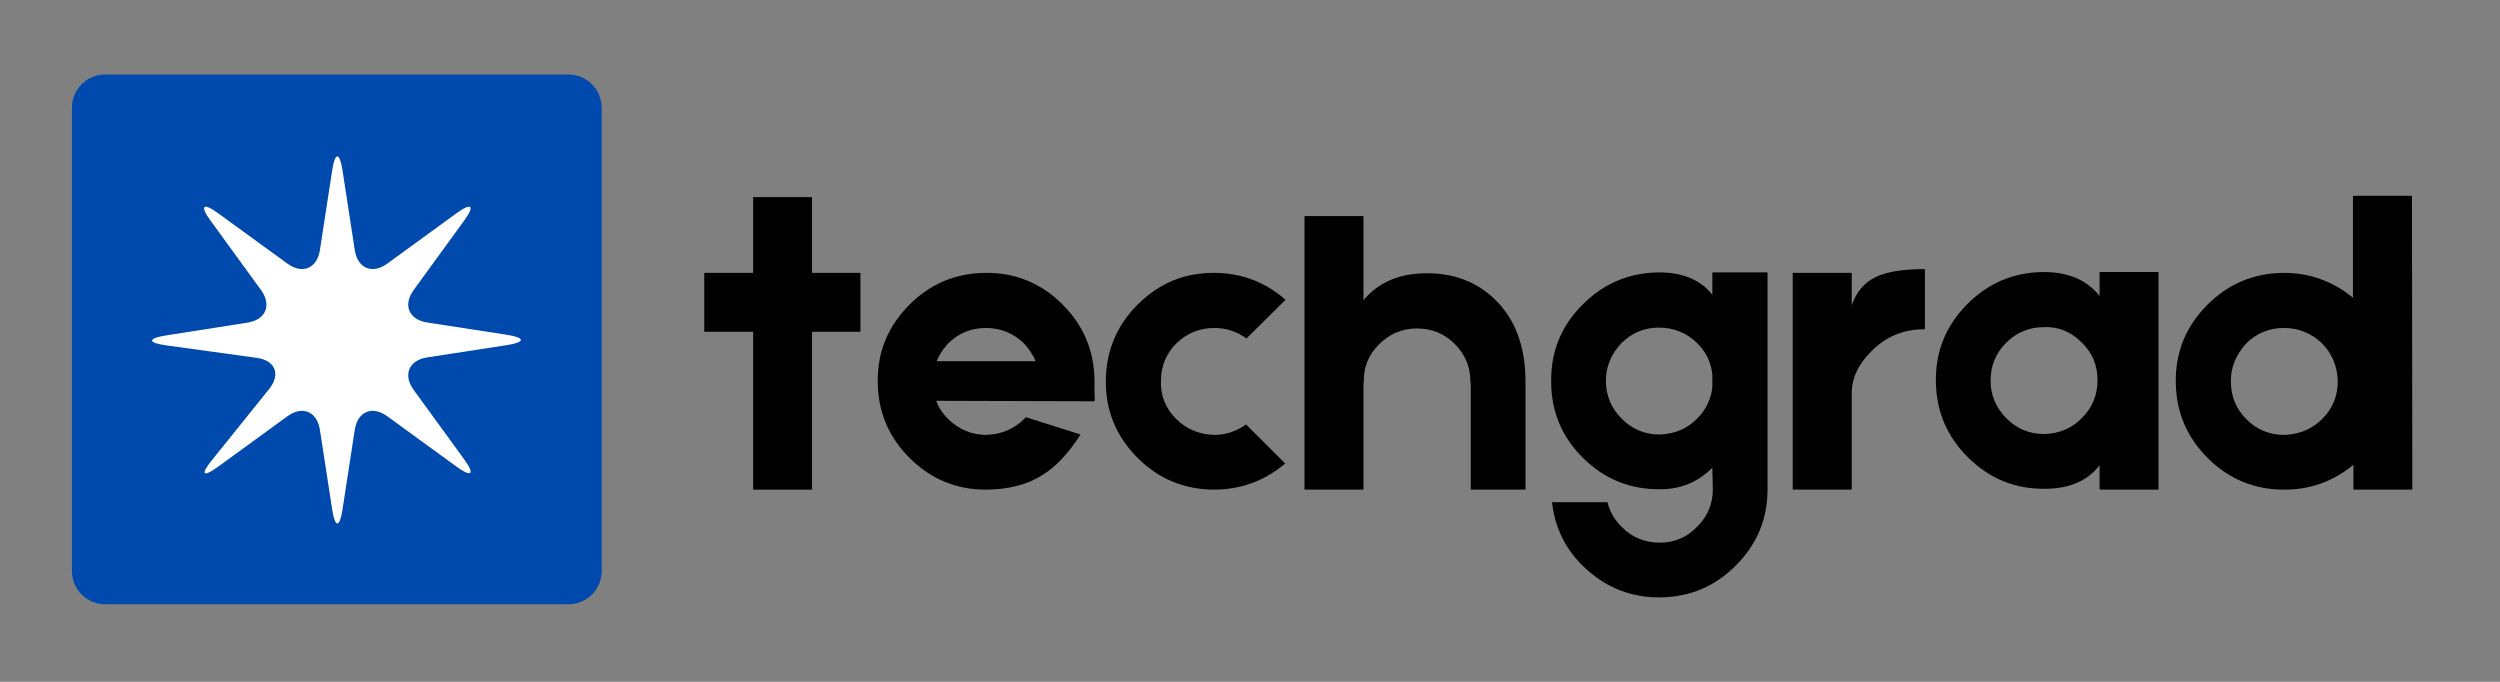 <svg xmlns="http://www.w3.org/2000/svg" xmlns:xlink="http://www.w3.org/1999/xlink" width="550" zoomAndPan="magnify" viewBox="0 0 412.5 112.5" height="150" preserveAspectRatio="xMidYMid meet" version="1.0"><rect x="0" y="0" width="412.5" height="112.5" fill="#808080" stroke="none"/><defs><g/><clipPath id="29fd1738ee"><path d="M 11.863 12.293 L 99.281 12.293 L 99.281 99.707 L 11.863 99.707 Z M 11.863 12.293 " clip-rule="nonzero"/></clipPath><clipPath id="575a34117a"><path d="M 17.355 12.293 L 93.785 12.293 C 96.82 12.293 99.281 14.754 99.281 17.785 L 99.281 94.215 C 99.281 97.25 96.82 99.707 93.785 99.707 L 17.355 99.707 C 14.324 99.707 11.863 97.25 11.863 94.215 L 11.863 17.785 C 11.863 14.754 14.324 12.293 17.355 12.293 Z M 17.355 12.293 " clip-rule="nonzero"/></clipPath><clipPath id="a5b65dff8b"><path d="M 25 25 L 86 25 L 86 86.965 L 25 86.965 Z M 25 25 " clip-rule="nonzero"/></clipPath></defs><g clip-path="url(#29fd1738ee)"><g clip-path="url(#575a34117a)"><path fill="#004aad" d="M 11.863 12.293 L 99.281 12.293 L 99.281 99.707 L 11.863 99.707 Z M 11.863 12.293 " fill-opacity="1" fill-rule="nonzero"/></g></g><g clip-path="url(#a5b65dff8b)"><path fill="#ffffff" d="M 47.418 43.492 C 49.902 45.301 52.316 44.293 52.785 41.258 L 54.812 28.09 C 55.281 25.051 56.043 25.051 56.512 28.09 L 58.535 41.258 C 59.004 44.293 61.422 45.301 63.906 43.492 L 75.355 35.164 C 77.84 33.359 78.395 33.914 76.586 36.398 L 68.258 47.848 C 66.449 50.336 67.457 52.746 70.496 53.215 L 83.66 55.242 C 86.699 55.711 86.699 56.473 83.66 56.941 L 70.496 58.969 C 67.457 59.434 66.449 61.852 68.258 64.336 L 76.586 75.785 C 78.395 78.27 77.84 78.824 75.355 77.016 L 63.906 68.688 C 61.422 66.879 59.004 67.887 58.535 70.926 L 56.512 84.094 C 56.043 87.129 55.281 87.129 54.812 84.094 L 52.785 70.926 C 52.316 67.887 49.902 66.879 47.418 68.688 L 35.969 77.016 C 33.484 78.824 33.023 78.344 34.953 75.949 L 44.422 64.172 C 46.348 61.777 45.434 59.473 42.391 59.051 L 27.383 56.98 C 24.34 56.559 24.332 55.824 27.367 55.348 L 40.832 53.234 C 43.867 52.758 44.871 50.332 43.062 47.848 L 34.734 36.398 C 32.926 33.914 33.484 33.359 35.969 35.168 Z M 47.418 43.492 " fill-opacity="1" fill-rule="nonzero"/></g><g fill="#000000" fill-opacity="1"><g transform="translate(114.126, 80.789)"><g><path d="M 27.844 -35.766 L 27.844 -26.047 L 19.859 -26.047 L 19.859 0 L 10.141 0 L 10.141 -26.047 L 2.078 -26.047 L 2.078 -35.766 L 10.141 -35.766 L 10.141 -48.266 L 19.859 -48.266 L 19.859 -35.766 Z M 27.844 -35.766 "/></g></g></g><g fill="#000000" fill-opacity="1"><g transform="translate(144.059, 80.789)"><g><path d="M 36.531 -16.328 C 36.582 -15.348 36.582 -14.766 36.531 -14.578 L 10.422 -14.656 C 10.785 -13.594 11.457 -12.57 12.438 -11.594 C 14.238 -9.883 16.32 -9.031 18.688 -9.031 C 21.188 -9.125 23.27 -10.004 24.938 -11.672 L 25.219 -11.953 L 34.234 -9.094 C 32.242 -5.988 30.16 -3.77 27.984 -2.438 C 25.535 -0.852 22.457 -0.039 18.75 0 C 13.844 0.039 9.629 -1.672 6.109 -5.141 C 2.586 -8.609 0.805 -12.82 0.766 -17.781 C 0.711 -22.688 2.426 -26.898 5.906 -30.422 C 9.375 -33.941 13.586 -35.723 18.547 -35.766 C 23.453 -35.816 27.664 -34.102 31.188 -30.625 C 34.707 -27.156 36.488 -22.941 36.531 -17.984 Z M 18.609 -26.672 C 16.16 -26.672 14.078 -25.812 12.359 -24.094 C 11.484 -23.125 10.859 -22.156 10.484 -21.188 L 26.812 -21.188 C 26.438 -22.156 25.785 -23.148 24.859 -24.172 C 23.098 -25.836 21.016 -26.672 18.609 -26.672 Z M 18.609 -26.672 "/></g></g></g><g fill="#000000" fill-opacity="1"><g transform="translate(181.352, 80.789)"><g><path d="M 30.703 -4.312 C 27.316 -1.438 23.379 0 18.891 0 C 13.93 -0.039 9.719 -1.82 6.25 -5.344 C 2.781 -8.863 1.066 -13.078 1.109 -17.984 C 1.16 -22.941 2.941 -27.156 6.453 -30.625 C 9.973 -34.102 14.188 -35.816 19.094 -35.766 C 23.539 -35.723 27.43 -34.242 30.766 -31.328 L 24.312 -24.938 C 22.738 -26.094 20.977 -26.672 19.031 -26.672 C 16.625 -26.672 14.539 -25.836 12.781 -24.172 C 11.062 -22.453 10.203 -20.367 10.203 -17.922 C 10.117 -15.516 10.953 -13.43 12.703 -11.672 C 14.367 -10.004 16.453 -9.125 18.953 -9.031 C 20.898 -9.031 22.66 -9.609 24.234 -10.766 Z M 30.703 -4.312 "/></g></g></g><g fill="#000000" fill-opacity="1"><g transform="translate(213.16, 80.789)"><g><path d="M 38.547 0 L 29.516 0 L 29.516 -17.641 L 29.453 -17.641 L 29.453 -17.844 C 29.453 -20.258 28.594 -22.32 26.875 -24.031 C 25.164 -25.738 23.082 -26.594 20.625 -26.594 C 18.219 -26.594 16.133 -25.719 14.375 -23.969 C 12.613 -22.207 11.781 -20.117 11.875 -17.703 L 11.875 -17.641 L 11.812 -17.641 L 11.812 0 L 2.078 0 L 2.078 -45.141 L 11.812 -45.141 L 11.812 -31.25 C 13.988 -33.844 16.906 -35.301 20.562 -35.625 C 25.656 -36.039 29.867 -34.723 33.203 -31.672 C 36.766 -28.379 38.547 -23.77 38.547 -17.844 Z M 38.547 0 "/></g></g></g><g fill="#000000" fill-opacity="1"><g transform="translate(253.787, 80.789)"><g><path d="M 28.75 -35.844 L 37.859 -35.844 L 37.859 -0.062 C 37.859 4.844 36.117 9.031 32.641 12.5 C 29.211 15.969 25.047 17.727 20.141 17.781 C 15.555 17.82 11.551 16.316 8.125 13.266 C 4.75 10.305 2.805 6.578 2.297 2.078 L 11.453 2.078 C 11.785 3.566 12.578 4.938 13.828 6.188 C 15.535 7.895 17.617 8.75 20.078 8.75 C 22.523 8.75 24.582 7.867 26.25 6.109 C 27.969 4.398 28.828 2.344 28.828 -0.062 L 28.75 -3.609 C 26.395 -1.242 23.523 -0.062 20.141 -0.062 C 15.18 -0.02 10.945 -1.734 7.438 -5.203 C 3.914 -8.68 2.156 -12.895 2.156 -17.844 C 2.102 -22.801 3.816 -27.016 7.297 -30.484 C 10.766 -34.004 14.977 -35.789 19.938 -35.844 C 23.875 -35.844 26.812 -34.613 28.75 -32.156 Z M 28.75 -18.953 C 28.562 -20.992 27.707 -22.754 26.188 -24.234 C 24.426 -25.898 22.344 -26.734 19.938 -26.734 C 17.531 -26.734 15.469 -25.879 13.75 -24.172 C 12.039 -22.367 11.188 -20.285 11.188 -17.922 C 11.188 -15.516 12.066 -13.43 13.828 -11.672 C 15.535 -9.953 17.617 -9.094 20.078 -9.094 C 22.578 -9.188 24.633 -10.066 26.25 -11.734 C 27.688 -13.172 28.52 -14.883 28.75 -16.875 Z M 28.75 -18.953 "/></g></g></g><g fill="#000000" fill-opacity="1"><g transform="translate(293.72, 80.789)"><g><path d="M 11.812 -30.422 C 12.594 -32.641 13.91 -34.191 15.766 -35.078 C 17.566 -35.953 20.273 -36.391 23.891 -36.391 L 23.891 -26.469 C 20.367 -26.469 17.43 -25.258 15.078 -22.844 C 12.898 -20.719 11.812 -18.379 11.812 -15.828 L 11.812 0 L 2.078 0 L 2.078 -35.766 L 11.812 -35.766 Z M 11.812 -30.422 "/></g></g></g><g fill="#000000" fill-opacity="1"><g transform="translate(318.652, 80.789)"><g><path d="M 27.781 -35.906 L 37.5 -35.906 L 37.5 0 L 27.781 0 L 27.781 -4.031 C 25.789 -1.438 22.781 -0.141 18.75 -0.141 C 13.844 -0.086 9.629 -1.801 6.109 -5.281 C 2.586 -8.75 0.805 -12.961 0.766 -17.922 C 0.711 -22.828 2.426 -27.039 5.906 -30.562 C 9.375 -34.082 13.586 -35.863 18.547 -35.906 C 22.617 -35.906 25.695 -34.586 27.781 -31.953 Z M 24.859 -11.812 C 26.578 -13.52 27.438 -15.602 27.438 -18.062 C 27.438 -20.562 26.555 -22.645 24.797 -24.312 C 23.035 -26.07 20.973 -26.906 18.609 -26.812 C 16.16 -26.812 14.078 -25.953 12.359 -24.234 C 10.648 -22.523 9.797 -20.441 9.797 -17.984 C 9.797 -15.578 10.676 -13.492 12.438 -11.734 C 14.145 -10.023 16.227 -9.172 18.688 -9.172 C 21.188 -9.266 23.242 -10.145 24.859 -11.812 Z M 24.859 -11.812 "/></g></g></g><g fill="#000000" fill-opacity="1"><g transform="translate(358.238, 80.789)"><g><path d="M 30.078 0 L 30.078 -4.094 C 26.742 -1.363 22.969 0 18.75 0 C 13.844 0.039 9.629 -1.672 6.109 -5.141 C 2.586 -8.609 0.805 -12.82 0.766 -17.781 C 0.711 -22.688 2.426 -26.898 5.906 -30.422 C 9.375 -33.941 13.586 -35.723 18.547 -35.766 C 22.848 -35.766 26.664 -34.398 30 -31.672 L 30 -48.484 L 39.734 -48.484 L 39.797 0 Z M 24.938 -11.672 C 26.645 -13.379 27.5 -15.461 27.5 -17.922 C 27.406 -20.422 26.523 -22.504 24.859 -24.172 C 23.098 -25.836 21.016 -26.672 18.609 -26.672 C 16.16 -26.672 14.078 -25.812 12.359 -24.094 C 10.648 -22.195 9.816 -20.113 9.859 -17.844 C 9.859 -15.395 10.719 -13.312 12.438 -11.594 C 14.145 -9.883 16.227 -9.031 18.688 -9.031 C 21.188 -9.125 23.27 -10.004 24.938 -11.672 Z M 24.938 -11.672 "/></g></g></g></svg>